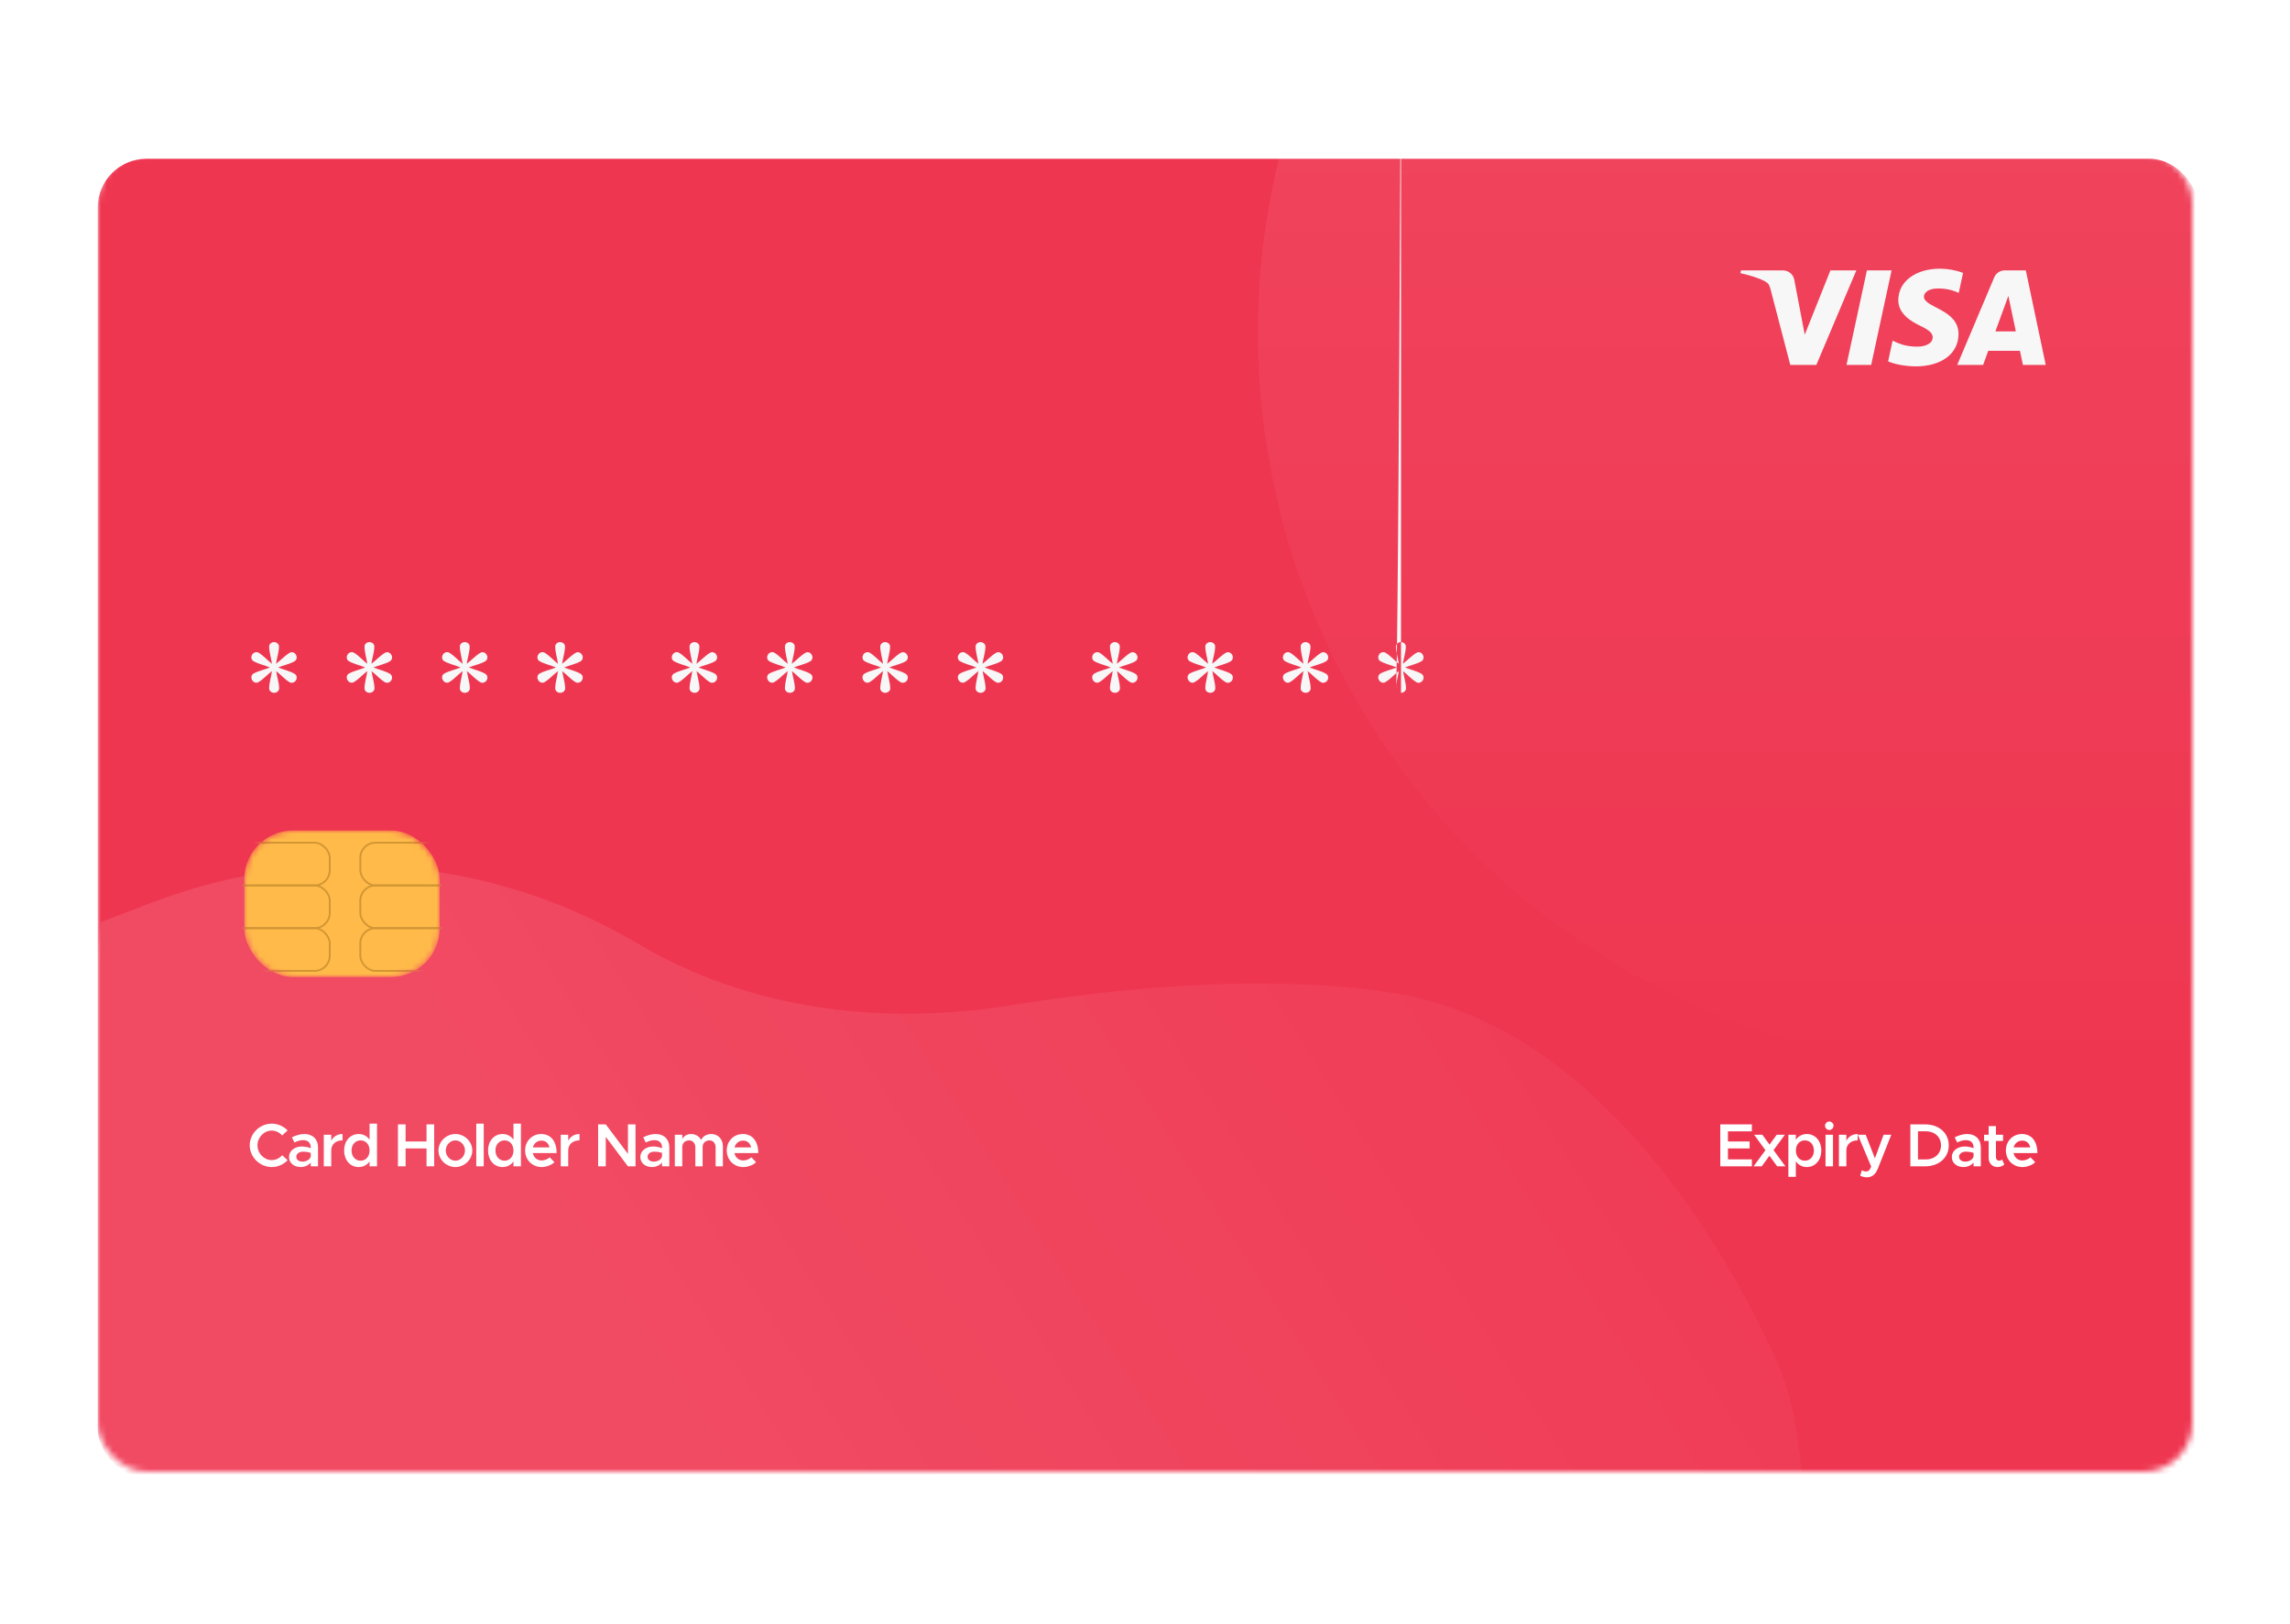 <svg width="375" height="266" viewBox="0 0 375 266" fill="none" xmlns="http://www.w3.org/2000/svg">
<g filter="url(#filter0_d_442_1884)">
<mask id="mask0_442_1884" style="mask-type:alpha" maskUnits="userSpaceOnUse" x="16" y="24" width="343" height="216">
<rect x="16" y="24" width="343" height="216" rx="8" fill="#F7F7F7"/>
</mask>
<g mask="url(#mask0_442_1884)">
<g filter="url(#filter1_d_442_1884)">
<rect x="16" y="24" width="344" height="216" rx="8" fill="#EF3651"/>
</g>
<path d="M227.5 161.5C207.204 158.502 183.838 160.679 165.418 163.642C144.515 167.005 122.696 164.38 104.493 153.567C80.488 139.309 51.291 136.779 25.192 146.697L16.5 150L8 247H296L294.425 235.028C293.81 230.357 292.712 225.786 290.764 221.496C283.629 205.785 262.541 166.677 227.5 161.5Z" fill="url(#paint0_linear_442_1884)" fill-opacity="0.1"/>
<circle cx="326.5" cy="53.5" r="120.5" fill="url(#paint1_linear_442_1884)" fill-opacity="0.1"/>
<mask id="mask1_442_1884" style="mask-type:alpha" maskUnits="userSpaceOnUse" x="40" y="135" width="32" height="24">
<rect x="40" y="135" width="32" height="24" rx="8" fill="#FFBA49"/>
</mask>
<!-- This is the print -->
<g mask="url(#mask1_442_1884)">
<rect x="40" y="135" width="32" height="24" rx="8" fill="#FFBA49"/>
<rect x="34" y="137" width="20" height="7" rx="2.5" stroke="#D29634" stroke-width="0.3"/>
<rect x="34" y="144" width="20" height="7" rx="2.5" stroke="#D29634" stroke-width="0.3"/>
<rect x="34" y="151" width="20" height="7" rx="2.5" stroke="#D29634" stroke-width="0.3"/>
<rect x="59" y="137" width="20" height="7" rx="2.5" stroke="#D29634" stroke-width="0.3"/>
<rect x="59" y="144" width="20" height="7" rx="2.5" stroke="#D29634" stroke-width="0.3"/>
<rect x="59" y="151" width="20" height="7" rx="2.5" stroke="#D29634" stroke-width="0.3"/>
</g>
  <!-- Card Numbers -->
<path d="M44.893 112.456C45.349 112.456 45.709 112.12 45.709 111.736C45.709 110.824 45.349 109.816 45.229 108.904C45.949 109.456 46.645 110.272 47.437 110.728C47.773 110.92 48.253 110.776 48.469 110.392C48.709 109.984 48.565 109.528 48.229 109.336C47.461 108.88 46.405 108.664 45.541 108.304C46.405 107.944 47.461 107.752 48.229 107.296C48.565 107.104 48.709 106.624 48.469 106.24C48.253 105.832 47.773 105.688 47.437 105.904C46.645 106.36 45.949 107.152 45.205 107.704C45.325 106.792 45.685 105.784 45.685 104.872C45.685 104.488 45.325 104.152 44.869 104.152C44.437 104.152 44.077 104.488 44.077 104.872C44.077 105.784 44.413 106.792 44.533 107.704C43.813 107.152 43.117 106.336 42.325 105.88C41.989 105.688 41.509 105.832 41.293 106.216C41.053 106.624 41.173 107.08 41.509 107.272C42.301 107.728 43.333 107.944 44.197 108.304C43.357 108.664 42.301 108.856 41.509 109.312C41.173 109.504 41.053 109.984 41.293 110.368C41.509 110.776 41.989 110.92 42.325 110.704C43.117 110.248 43.789 109.456 44.533 108.904C44.413 109.816 44.077 110.824 44.077 111.736C44.077 112.12 44.437 112.456 44.893 112.456ZM60.507 112.456C60.963 112.456 61.323 112.12 61.323 111.736C61.323 110.824 60.963 109.816 60.843 108.904C61.563 109.456 62.259 110.272 63.051 110.728C63.387 110.92 63.867 110.776 64.083 110.392C64.323 109.984 64.179 109.528 63.843 109.336C63.075 108.88 62.019 108.664 61.155 108.304C62.019 107.944 63.075 107.752 63.843 107.296C64.179 107.104 64.323 106.624 64.083 106.24C63.867 105.832 63.387 105.688 63.051 105.904C62.259 106.36 61.563 107.152 60.819 107.704C60.939 106.792 61.299 105.784 61.299 104.872C61.299 104.488 60.939 104.152 60.483 104.152C60.051 104.152 59.691 104.488 59.691 104.872C59.691 105.784 60.027 106.792 60.147 107.704C59.427 107.152 58.731 106.336 57.939 105.88C57.603 105.688 57.123 105.832 56.907 106.216C56.667 106.624 56.787 107.08 57.123 107.272C57.915 107.728 58.947 107.944 59.811 108.304C58.971 108.664 57.915 108.856 57.123 109.312C56.787 109.504 56.667 109.984 56.907 110.368C57.123 110.776 57.603 110.92 57.939 110.704C58.731 110.248 59.403 109.456 60.147 108.904C60.027 109.816 59.691 110.824 59.691 111.736C59.691 112.12 60.051 112.456 60.507 112.456ZM76.121 112.456C76.577 112.456 76.937 112.12 76.937 111.736C76.937 110.824 76.577 109.816 76.457 108.904C77.177 109.456 77.873 110.272 78.665 110.728C79.001 110.92 79.481 110.776 79.697 110.392C79.937 109.984 79.793 109.528 79.457 109.336C78.689 108.88 77.633 108.664 76.769 108.304C77.633 107.944 78.689 107.752 79.457 107.296C79.793 107.104 79.937 106.624 79.697 106.24C79.481 105.832 79.001 105.688 78.665 105.904C77.873 106.36 77.177 107.152 76.433 107.704C76.553 106.792 76.913 105.784 76.913 104.872C76.913 104.488 76.553 104.152 76.097 104.152C75.665 104.152 75.305 104.488 75.305 104.872C75.305 105.784 75.641 106.792 75.761 107.704C75.041 107.152 74.345 106.336 73.553 105.88C73.217 105.688 72.737 105.832 72.521 106.216C72.281 106.624 72.401 107.08 72.737 107.272C73.529 107.728 74.561 107.944 75.425 108.304C74.585 108.664 73.529 108.856 72.737 109.312C72.401 109.504 72.281 109.984 72.521 110.368C72.737 110.776 73.217 110.92 73.553 110.704C74.345 110.248 75.017 109.456 75.761 108.904C75.641 109.816 75.305 110.824 75.305 111.736C75.305 112.12 75.665 112.456 76.121 112.456ZM91.734 112.456C92.19 112.456 92.55 112.12 92.55 111.736C92.55 110.824 92.19 109.816 92.07 108.904C92.79 109.456 93.486 110.272 94.278 110.728C94.614 110.92 95.094 110.776 95.31 110.392C95.55 109.984 95.406 109.528 95.07 109.336C94.302 108.88 93.246 108.664 92.382 108.304C93.246 107.944 94.302 107.752 95.07 107.296C95.406 107.104 95.55 106.624 95.31 106.24C95.094 105.832 94.614 105.688 94.278 105.904C93.486 106.36 92.79 107.152 92.046 107.704C92.166 106.792 92.526 105.784 92.526 104.872C92.526 104.488 92.166 104.152 91.71 104.152C91.278 104.152 90.918 104.488 90.918 104.872C90.918 105.784 91.254 106.792 91.374 107.704C90.654 107.152 89.958 106.336 89.166 105.88C88.83 105.688 88.35 105.832 88.134 106.216C87.894 106.624 88.014 107.08 88.35 107.272C89.142 107.728 90.174 107.944 91.038 108.304C90.198 108.664 89.142 108.856 88.35 109.312C88.014 109.504 87.894 109.984 88.134 110.368C88.35 110.776 88.83 110.92 89.166 110.704C89.958 110.248 90.63 109.456 91.374 108.904C91.254 109.816 90.918 110.824 90.918 111.736C90.918 112.12 91.278 112.456 91.734 112.456ZM113.737 112.456C114.193 112.456 114.553 112.12 114.553 111.736C114.553 110.824 114.193 109.816 114.073 108.904C114.793 109.456 115.489 110.272 116.281 110.728C116.617 110.92 117.097 110.776 117.313 110.392C117.553 109.984 117.409 109.528 117.073 109.336C116.305 108.88 115.249 108.664 114.385 108.304C115.249 107.944 116.305 107.752 117.073 107.296C117.409 107.104 117.553 106.624 117.313 106.24C117.097 105.832 116.617 105.688 116.281 105.904C115.489 106.36 114.793 107.152 114.049 107.704C114.169 106.792 114.529 105.784 114.529 104.872C114.529 104.488 114.169 104.152 113.713 104.152C113.281 104.152 112.921 104.488 112.921 104.872C112.921 105.784 113.257 106.792 113.377 107.704C112.657 107.152 111.961 106.336 111.169 105.88C110.833 105.688 110.353 105.832 110.137 106.216C109.897 106.624 110.017 107.08 110.353 107.272C111.145 107.728 112.177 107.944 113.041 108.304C112.201 108.664 111.145 108.856 110.353 109.312C110.017 109.504 109.897 109.984 110.137 110.368C110.353 110.776 110.833 110.92 111.169 110.704C111.961 110.248 112.633 109.456 113.377 108.904C113.257 109.816 112.921 110.824 112.921 111.736C112.921 112.12 113.281 112.456 113.737 112.456ZM129.351 112.456C129.807 112.456 130.167 112.12 130.167 111.736C130.167 110.824 129.807 109.816 129.687 108.904C130.407 109.456 131.103 110.272 131.895 110.728C132.231 110.92 132.711 110.776 132.927 110.392C133.167 109.984 133.023 109.528 132.687 109.336C131.919 108.88 130.863 108.664 129.999 108.304C130.863 107.944 131.919 107.752 132.687 107.296C133.023 107.104 133.167 106.624 132.927 106.24C132.711 105.832 132.231 105.688 131.895 105.904C131.103 106.36 130.407 107.152 129.663 107.704C129.783 106.792 130.143 105.784 130.143 104.872C130.143 104.488 129.783 104.152 129.327 104.152C128.895 104.152 128.535 104.488 128.535 104.872C128.535 105.784 128.871 106.792 128.991 107.704C128.271 107.152 127.575 106.336 126.783 105.88C126.447 105.688 125.967 105.832 125.751 106.216C125.511 106.624 125.631 107.08 125.967 107.272C126.759 107.728 127.791 107.944 128.655 108.304C127.815 108.664 126.759 108.856 125.967 109.312C125.631 109.504 125.511 109.984 125.751 110.368C125.967 110.776 126.447 110.92 126.783 110.704C127.575 110.248 128.247 109.456 128.991 108.904C128.871 109.816 128.535 110.824 128.535 111.736C128.535 112.12 128.895 112.456 129.351 112.456ZM144.964 112.456C145.42 112.456 145.78 112.12 145.78 111.736C145.78 110.824 145.42 109.816 145.3 108.904C146.02 109.456 146.716 110.272 147.508 110.728C147.844 110.92 148.324 110.776 148.54 110.392C148.78 109.984 148.636 109.528 148.3 109.336C147.532 108.88 146.476 108.664 145.612 108.304C146.476 107.944 147.532 107.752 148.3 107.296C148.636 107.104 148.78 106.624 148.54 106.24C148.324 105.832 147.844 105.688 147.508 105.904C146.716 106.36 146.02 107.152 145.276 107.704C145.396 106.792 145.756 105.784 145.756 104.872C145.756 104.488 145.396 104.152 144.94 104.152C144.508 104.152 144.148 104.488 144.148 104.872C144.148 105.784 144.484 106.792 144.604 107.704C143.884 107.152 143.188 106.336 142.396 105.88C142.06 105.688 141.58 105.832 141.364 106.216C141.124 106.624 141.244 107.08 141.58 107.272C142.372 107.728 143.404 107.944 144.268 108.304C143.428 108.664 142.372 108.856 141.58 109.312C141.244 109.504 141.124 109.984 141.364 110.368C141.58 110.776 142.06 110.92 142.396 110.704C143.188 110.248 143.86 109.456 144.604 108.904C144.484 109.816 144.148 110.824 144.148 111.736C144.148 112.12 144.508 112.456 144.964 112.456ZM160.578 112.456C161.034 112.456 161.394 112.12 161.394 111.736C161.394 110.824 161.034 109.816 160.914 108.904C161.634 109.456 162.33 110.272 163.122 110.728C163.458 110.92 163.938 110.776 164.154 110.392C164.394 109.984 164.25 109.528 163.914 109.336C163.146 108.88 162.09 108.664 161.226 108.304C162.09 107.944 163.146 107.752 163.914 107.296C164.25 107.104 164.394 106.624 164.154 106.24C163.938 105.832 163.458 105.688 163.122 105.904C162.33 106.36 161.634 107.152 160.89 107.704C161.01 106.792 161.37 105.784 161.37 104.872C161.37 104.488 161.01 104.152 160.554 104.152C160.122 104.152 159.762 104.488 159.762 104.872C159.762 105.784 160.098 106.792 160.218 107.704C159.498 107.152 158.802 106.336 158.01 105.88C157.674 105.688 157.194 105.832 156.978 106.216C156.738 106.624 156.858 107.08 157.194 107.272C157.986 107.728 159.018 107.944 159.882 108.304C159.042 108.664 157.986 108.856 157.194 109.312C156.858 109.504 156.738 109.984 156.978 110.368C157.194 110.776 157.674 110.92 158.01 110.704C158.802 110.248 159.474 109.456 160.218 108.904C160.098 109.816 159.762 110.824 159.762 111.736C159.762 112.12 160.122 112.456 160.578 112.456ZM182.58 112.456C183.036 112.456 183.396 112.12 183.396 111.736C183.396 110.824 183.036 109.816 182.916 108.904C183.636 109.456 184.332 110.272 185.124 110.728C185.46 110.92 185.94 110.776 186.156 110.392C186.396 109.984 186.252 109.528 185.916 109.336C185.148 108.88 184.092 108.664 183.228 108.304C184.092 107.944 185.148 107.752 185.916 107.296C186.252 107.104 186.396 106.624 186.156 106.24C185.94 105.832 185.46 105.688 185.124 105.904C184.332 106.36 183.636 107.152 182.892 107.704C183.012 106.792 183.372 105.784 183.372 104.872C183.372 104.488 183.012 104.152 182.556 104.152C182.124 104.152 181.764 104.488 181.764 104.872C181.764 105.784 182.1 106.792 182.22 107.704C181.5 107.152 180.804 106.336 180.012 105.88C179.676 105.688 179.196 105.832 178.98 106.216C178.74 106.624 178.86 107.08 179.196 107.272C179.988 107.728 181.02 107.944 181.884 108.304C181.044 108.664 179.988 108.856 179.196 109.312C178.86 109.504 178.74 109.984 178.98 110.368C179.196 110.776 179.676 110.92 180.012 110.704C180.804 110.248 181.476 109.456 182.22 108.904C182.1 109.816 181.764 110.824 181.764 111.736C181.764 112.12 182.124 112.456 182.58 112.456ZM198.194 112.456C198.65 112.456 199.01 112.12 199.01 111.736C199.01 110.824 198.65 109.816 198.53 108.904C199.25 109.456 199.946 110.272 200.738 110.728C201.074 110.92 201.554 110.776 201.77 110.392C202.01 109.984 201.866 109.528 201.53 109.336C200.762 108.88 199.706 108.664 198.842 108.304C199.706 107.944 200.762 107.752 201.53 107.296C201.866 107.104 202.01 106.624 201.77 106.24C201.554 105.832 201.074 105.688 200.738 105.904C199.946 106.36 199.25 107.152 198.506 107.704C198.626 106.792 198.986 105.784 198.986 104.872C198.986 104.488 198.626 104.152 198.17 104.152C197.738 104.152 197.378 104.488 197.378 104.872C197.378 105.784 197.714 106.792 197.834 107.704C197.114 107.152 196.418 106.336 195.626 105.88C195.29 105.688 194.81 105.832 194.594 106.216C194.354 106.624 194.474 107.08 194.81 107.272C195.602 107.728 196.634 107.944 197.498 108.304C196.658 108.664 195.602 108.856 194.81 109.312C194.474 109.504 194.354 109.984 194.594 110.368C194.81 110.776 195.29 110.92 195.626 110.704C196.418 110.248 197.09 109.456 197.834 108.904C197.714 109.816 197.378 110.824 197.378 111.736C197.378 112.12 197.738 112.456 198.194 112.456ZM213.808 112.456C214.264 112.456 214.624 112.12 214.624 111.736C214.624 110.824 214.264 109.816 214.144 108.904C214.864 109.456 215.56 110.272 216.352 110.728C216.688 110.92 217.168 110.776 217.384 110.392C217.624 109.984 217.48 109.528 217.144 109.336C216.376 108.88 215.32 108.664 214.456 108.304C215.32 107.944 216.376 107.752 217.144 107.296C217.48 107.104 217.624 106.624 217.384 106.24C217.168 105.832 216.688 105.688 216.352 105.904C215.56 106.36 214.864 107.152 214.12 107.704C214.24 106.792 214.6 105.784 214.6 104.872C214.6 104.488 214.24 104.152 213.784 104.152C213.352 104.152 212.992 104.488 212.992 104.872C212.992 105.784 213.328 106.792 213.448 107.704C212.728 107.152 212.032 106.336 211.24 105.88C210.904 105.688 210.424 105.832 210.208 106.216C209.968 106.624 210.088 107.08 210.424 107.272C211.216 107.728 212.248 107.944 213.112 108.304C212.272 108.664 211.216 108.856 210.424 109.312C210.088 109.504 209.968 109.984 210.208 110.368C210.424 110.776 210.904 110.92 211.24 110.704C212.032 110.248 212.704 109.456 213.448 108.904C213.328 109.816 212.992 110.824 212.992 111.736C212.992 112.12 213.352 112.456 213.808 112.456ZM229.422 112.456C229.878 112.456 230.238 112.12 230.238 111.736C230.238 110.824 229.878 109.816 229.758 108.904C230.478 109.456 231.174 110.272 231.966 110.728C232.302 110.92 232.782 110.776 232.998 110.392C233.238 109.984 233.094 109.528 232.758 109.336C231.99 108.88 230.934 108.664 230.07 108.304C230.934 107.944 231.99 107.752 232.758 107.296C233.094 107.104 233.238 106.624 232.998 106.24C232.782 105.832 232.302 105.688 231.966 105.904C231.174 106.36 230.478 107.152 229.734 107.704C229.854 106.792 230.214 105.784 230.214 104.872C230.214 104.488 229.854 104.152 229.398 104.152C228.966 104.152 228.606 104.488 228.606 104.872C228.606 105.784 228.942 106.792 229.062 107.704C228.342 107.152 227.646 106.336 226.854 105.88C226.518 105.688 226.038 105.832 225.822 106.216C225.582 106.624 225.702 107.08 226.038 107.272C226.83 107.728 227.862 107.944 228.726 108.304C227.886 108.664 226.83 108.856 226.038 109.312C225.702 109.504 225.582 109.984 225.822 110.368C226.038 110.776 226.518 110.92 226.854 110.704C227.646 110.248 228.318 109.456 229.062 108.904C228.942 109.816 228.606 110.824 228.606 111.736C228.606 112.12 228.966 112.456 229.422" fill="#F7F7F7"/>
<path d="M44.503 190.12C45.513 190.12 46.433 189.69 47.093 189L46.213 188.18C45.783 188.67 45.173 188.98 44.503 188.98C43.233 188.98 42.163 187.88 42.163 186.56C42.163 185.25 43.233 184.15 44.503 184.15C45.163 184.15 45.783 184.46 46.203 184.95L47.093 184.12C46.433 183.44 45.513 183.01 44.503 183.01C42.543 183.01 40.893 184.63 40.893 186.56C40.893 188.49 42.543 190.12 44.503 190.12ZM49.859 184.71C49.209 184.71 48.529 184.89 47.799 185.25L48.219 186.1C48.659 185.88 49.129 185.71 49.619 185.71C50.559 185.71 50.889 186.29 50.889 186.89V187.03C50.419 186.85 49.909 186.75 49.439 186.75C48.279 186.75 47.329 187.45 47.329 188.47C47.329 189.47 48.159 190.12 49.259 190.12C49.859 190.12 50.509 189.86 50.889 189.38V190H52.079V186.89C52.079 185.58 51.229 184.71 49.859 184.71ZM49.529 189.23C48.949 189.23 48.519 188.92 48.519 188.43C48.519 187.94 49.009 187.6 49.619 187.6C50.079 187.6 50.509 187.67 50.889 187.8V188.38C50.749 188.93 50.119 189.23 49.529 189.23ZM54.242 185.83V184.83H53.022V190H54.242V187.39C54.242 186.41 54.982 185.75 56.092 185.75V184.71C55.242 184.71 54.572 185.14 54.242 185.83ZM60.518 183.01V185.63C60.108 185.05 59.488 184.71 58.728 184.71C57.358 184.71 56.358 185.83 56.358 187.41C56.358 189 57.358 190.12 58.728 190.12C59.488 190.12 60.108 189.78 60.518 189.2V190H61.738V183.01H60.518ZM59.058 189.08C58.188 189.08 57.568 188.38 57.568 187.41C57.568 186.44 58.188 185.75 59.058 185.75C59.918 185.75 60.518 186.44 60.518 187.41C60.518 188.38 59.918 189.08 59.058 189.08ZM69.847 183.13V185.93H66.418V183.13H65.168V190H66.418V187.07H69.847V190H71.097V183.13H69.847ZM74.573 190.12C76.073 190.12 77.343 188.88 77.343 187.41C77.343 185.94 76.073 184.71 74.573 184.71C73.073 184.71 71.803 185.94 71.803 187.41C71.803 188.88 73.073 190.12 74.573 190.12ZM74.573 189.08C73.713 189.08 72.993 188.32 72.993 187.41C72.993 186.51 73.713 185.75 74.573 185.75C75.423 185.75 76.143 186.51 76.143 187.41C76.143 188.32 75.423 189.08 74.573 189.08ZM77.993 190H79.213V183.01H77.993V190ZM84.084 183.01V185.63C83.674 185.05 83.053 184.71 82.293 184.71C80.924 184.71 79.924 185.83 79.924 187.41C79.924 189 80.924 190.12 82.293 190.12C83.053 190.12 83.674 189.78 84.084 189.2V190H85.303V183.01H84.084ZM82.624 189.08C81.754 189.08 81.133 188.38 81.133 187.41C81.133 186.44 81.754 185.75 82.624 185.75C83.484 185.75 84.084 186.44 84.084 187.41C84.084 188.38 83.484 189.08 82.624 189.08ZM88.679 189.04C87.939 189.04 87.399 188.54 87.249 187.83H91.149C91.149 185.92 90.219 184.71 88.619 184.71C87.149 184.71 85.989 185.85 85.989 187.4C85.989 188.99 87.209 190.12 88.689 190.12C89.439 190.12 90.339 189.8 90.789 189.32L90.019 188.52C89.729 188.82 89.159 189.04 88.679 189.04ZM88.669 185.79C89.399 185.79 89.839 186.25 89.979 186.9H87.259C87.439 186.22 87.989 185.79 88.669 185.79ZM93.048 185.83V184.83H91.828V190H93.048V187.39C93.048 186.41 93.788 185.75 94.898 185.75V184.71C94.048 184.71 93.378 185.14 93.048 185.83ZM97.948 190H99.198V185.17L102.828 190H104.068V183.13H102.828V187.96L99.198 183.13H97.948V190ZM107.385 184.71C106.735 184.71 106.055 184.89 105.325 185.25L105.745 186.1C106.185 185.88 106.655 185.71 107.145 185.71C108.085 185.71 108.415 186.29 108.415 186.89V187.03C107.945 186.85 107.435 186.75 106.965 186.75C105.805 186.75 104.855 187.45 104.855 188.47C104.855 189.47 105.685 190.12 106.785 190.12C107.385 190.12 108.035 189.86 108.415 189.38V190H109.605V186.89C109.605 185.58 108.755 184.71 107.385 184.71ZM107.055 189.23C106.475 189.23 106.045 188.92 106.045 188.43C106.045 187.94 106.535 187.6 107.145 187.6C107.605 187.6 108.035 187.67 108.415 187.8V188.38C108.275 188.93 107.645 189.23 107.055 189.23ZM116.488 184.71C115.718 184.71 115.068 185.09 114.818 185.69C114.498 185.08 113.898 184.71 113.168 184.71C112.518 184.71 111.988 185.03 111.728 185.53V184.83H110.508V190H111.728V186.83C111.728 186.2 112.198 185.75 112.858 185.75C113.458 185.75 113.868 186.23 113.868 186.91V190H115.058V186.83C115.058 186.2 115.518 185.75 116.188 185.75C116.778 185.75 117.188 186.23 117.188 186.91V190H118.378V186.71C118.378 185.54 117.568 184.71 116.488 184.71ZM121.7 189.04C120.96 189.04 120.42 188.54 120.27 187.83H124.17C124.17 185.92 123.24 184.71 121.64 184.71C120.17 184.71 119.01 185.85 119.01 187.4C119.01 188.99 120.23 190.12 121.71 190.12C122.46 190.12 123.36 189.8 123.81 189.32L123.04 188.52C122.75 188.82 122.18 189.04 121.7 189.04ZM121.69 185.79C122.42 185.79 122.86 186.25 123 186.9H120.28C120.46 186.22 121.01 185.79 121.69 185.79Z" fill="white"/>
<path d="M286.88 184.27V183.13H281.71V190H286.88V188.86H282.96V187.07H286.51V185.93H282.96V184.27H286.88ZM292.369 190L290.429 187.35L292.279 184.83H290.949L289.769 186.44L288.589 184.83H287.249L289.099 187.36L287.159 190H288.489L289.759 188.27L291.019 190H292.369ZM295.877 184.71C295.107 184.71 294.487 185.06 294.077 185.65V184.83H292.857V191.72H294.077V189.18C294.487 189.77 295.107 190.12 295.877 190.12C297.247 190.12 298.247 189 298.247 187.41C298.247 185.83 297.247 184.71 295.877 184.71ZM295.547 189.08C294.687 189.08 294.087 188.38 294.087 187.41C294.087 186.44 294.687 185.75 295.547 185.75C296.417 185.75 297.037 186.44 297.037 187.41C297.037 188.38 296.417 189.08 295.547 189.08ZM299.562 184.05C299.942 184.05 300.252 183.72 300.252 183.35C300.252 182.98 299.942 182.66 299.562 182.66C299.172 182.66 298.862 182.98 298.862 183.35C298.862 183.72 299.172 184.05 299.562 184.05ZM298.942 190H300.162V184.83H298.942V190ZM302.352 185.83V184.83H301.132V190H302.352V187.39C302.352 186.41 303.092 185.75 304.202 185.75V184.71C303.352 184.71 302.682 185.14 302.352 185.83ZM305.748 191.8C306.528 191.79 307.128 191.34 307.518 190.36L309.708 184.83H308.448L307.028 188.69L305.518 184.83H304.228L306.418 190.04L306.198 190.5C306.048 190.75 305.828 190.84 305.538 190.84C305.348 190.84 305.098 190.77 304.878 190.65L304.618 191.53C304.928 191.7 305.358 191.8 305.748 191.8ZM312.831 190H315.251C317.521 190 319.121 188.57 319.121 186.56C319.121 184.55 317.521 183.13 315.251 183.13H312.831V190ZM314.081 188.87V184.26H315.381C316.831 184.26 317.851 185.21 317.851 186.56C317.851 187.91 316.831 188.87 315.381 188.87H314.081ZM322.15 184.71C321.5 184.71 320.82 184.89 320.09 185.25L320.51 186.1C320.95 185.88 321.42 185.71 321.91 185.71C322.85 185.71 323.18 186.29 323.18 186.89V187.03C322.71 186.85 322.2 186.75 321.73 186.75C320.57 186.75 319.62 187.45 319.62 188.47C319.62 189.47 320.45 190.12 321.55 190.12C322.15 190.12 322.8 189.86 323.18 189.38V190H324.37V186.89C324.37 185.58 323.52 184.71 322.15 184.71ZM321.82 189.23C321.24 189.23 320.81 188.92 320.81 188.43C320.81 187.94 321.3 187.6 321.91 187.6C322.37 187.6 322.8 187.67 323.18 187.8V188.38C323.04 188.93 322.41 189.23 321.82 189.23ZM327.863 188.89C327.753 189 327.563 189.08 327.353 189.08C327.063 189.08 326.843 188.83 326.843 188.48V185.84H328.013V184.83H326.843V183.41H325.653V184.83H324.903V185.84H325.653V188.63C325.653 189.5 326.253 190.12 327.113 190.12C327.503 190.12 327.923 189.96 328.213 189.71L327.863 188.89ZM331.162 189.04C330.422 189.04 329.882 188.54 329.732 187.83H333.632C333.632 185.92 332.702 184.71 331.102 184.71C329.632 184.71 328.472 185.85 328.472 187.4C328.472 188.99 329.692 190.12 331.172 190.12C331.922 190.12 332.822 189.8 333.272 189.32L332.502 188.52C332.212 188.82 331.642 189.04 331.162 189.04ZM331.152 185.79C331.882 185.79 332.322 186.25 332.462 186.9H329.742C329.922 186.22 330.472 185.79 331.152 185.79Z" fill="white"/>
<!-- Here was the name -->
</g>
<g clip-path="url(#clip0_442_1884)">
<path d="M303.984 43.283L297.437 58.758H293.167L289.946 46.408C289.75 45.648 289.58 45.368 288.986 45.049C288.015 44.526 286.411 44.036 285 43.732L285.095 43.283H291.97C292.42 43.282 292.855 43.441 293.196 43.73C293.538 44.02 293.764 44.42 293.833 44.861L295.535 53.816L299.74 43.283H303.984ZM320.718 53.705C320.736 49.621 315.018 49.396 315.057 47.571C315.07 47.016 315.603 46.426 316.771 46.275C318.137 46.147 319.513 46.386 320.754 46.967L321.464 43.686C320.255 43.236 318.975 43.004 317.684 43C313.691 43 310.88 45.104 310.857 48.115C310.831 50.344 312.863 51.586 314.395 52.327C315.968 53.085 316.496 53.572 316.49 54.25C316.479 55.289 315.235 55.747 314.072 55.765C312.041 55.796 310.862 55.221 309.922 54.787L309.191 58.178C310.134 58.607 311.877 58.982 313.684 59C317.928 59 320.704 56.923 320.718 53.705ZM331.263 58.758H335L331.738 43.283H328.29C327.921 43.28 327.56 43.386 327.254 43.589C326.947 43.791 326.709 44.08 326.57 44.418L320.508 58.758H324.749L325.592 56.446H330.775L331.263 58.758ZM326.755 53.275L328.882 47.464L330.106 53.275H326.755ZM309.757 43.283L306.416 58.758H302.375L305.717 43.283H309.757Z" fill="#F7F7F7"/>
</g>
<!-- Here was the expiration date -->
</g>
<defs>
<filter id="filter0_d_442_1884" x="-9" y="0" width="393" height="266" filterUnits="userSpaceOnUse" color-interpolation-filters="sRGB">
<feFlood flood-opacity="0" result="BackgroundImageFix"/>
<feColorMatrix in="SourceAlpha" type="matrix" values="0 0 0 0 0 0 0 0 0 0 0 0 0 0 0 0 0 0 127 0" result="hardAlpha"/>
<feOffset dy="1"/>
<feGaussianBlur stdDeviation="12.5"/>
<feColorMatrix type="matrix" values="0 0 0 0 0 0 0 0 0 0 0 0 0 0 0 0 0 0 0.34 0"/>
<feBlend mode="normal" in2="BackgroundImageFix" result="effect1_dropShadow_442_1884"/>
<feBlend mode="normal" in="SourceGraphic" in2="effect1_dropShadow_442_1884" result="shape"/>
</filter>
<filter id="filter1_d_442_1884" x="-9" y="0" width="394" height="266" filterUnits="userSpaceOnUse" color-interpolation-filters="sRGB">
<feFlood flood-opacity="0" result="BackgroundImageFix"/>
<feColorMatrix in="SourceAlpha" type="matrix" values="0 0 0 0 0 0 0 0 0 0 0 0 0 0 0 0 0 0 127 0" result="hardAlpha"/>
<feOffset dy="1"/>
<feGaussianBlur stdDeviation="12.5"/>
<feColorMatrix type="matrix" values="0 0 0 0 0 0 0 0 0 0 0 0 0 0 0 0 0 0 0.08 0"/>
<feBlend mode="normal" in2="BackgroundImageFix" result="effect1_dropShadow_442_1884"/>
<feBlend mode="normal" in="SourceGraphic" in2="effect1_dropShadow_442_1884" result="shape"/>
</filter>
<linearGradient id="paint0_linear_442_1884" x1="119.5" y1="237.5" x2="311" y2="116.5" gradientUnits="userSpaceOnUse">
<stop stop-color="white"/>
<stop offset="1" stop-color="white" stop-opacity="0"/>
</linearGradient>
<linearGradient id="paint1_linear_442_1884" x1="326.5" y1="-67" x2="326.5" y2="174" gradientUnits="userSpaceOnUse">
<stop stop-color="white"/>
<stop offset="1" stop-color="white" stop-opacity="0"/>
</linearGradient>
<clipPath id="clip0_442_1884">
<rect width="50" height="16" fill="white" transform="translate(285 43)"/>
</clipPath>
</defs>
</svg>

